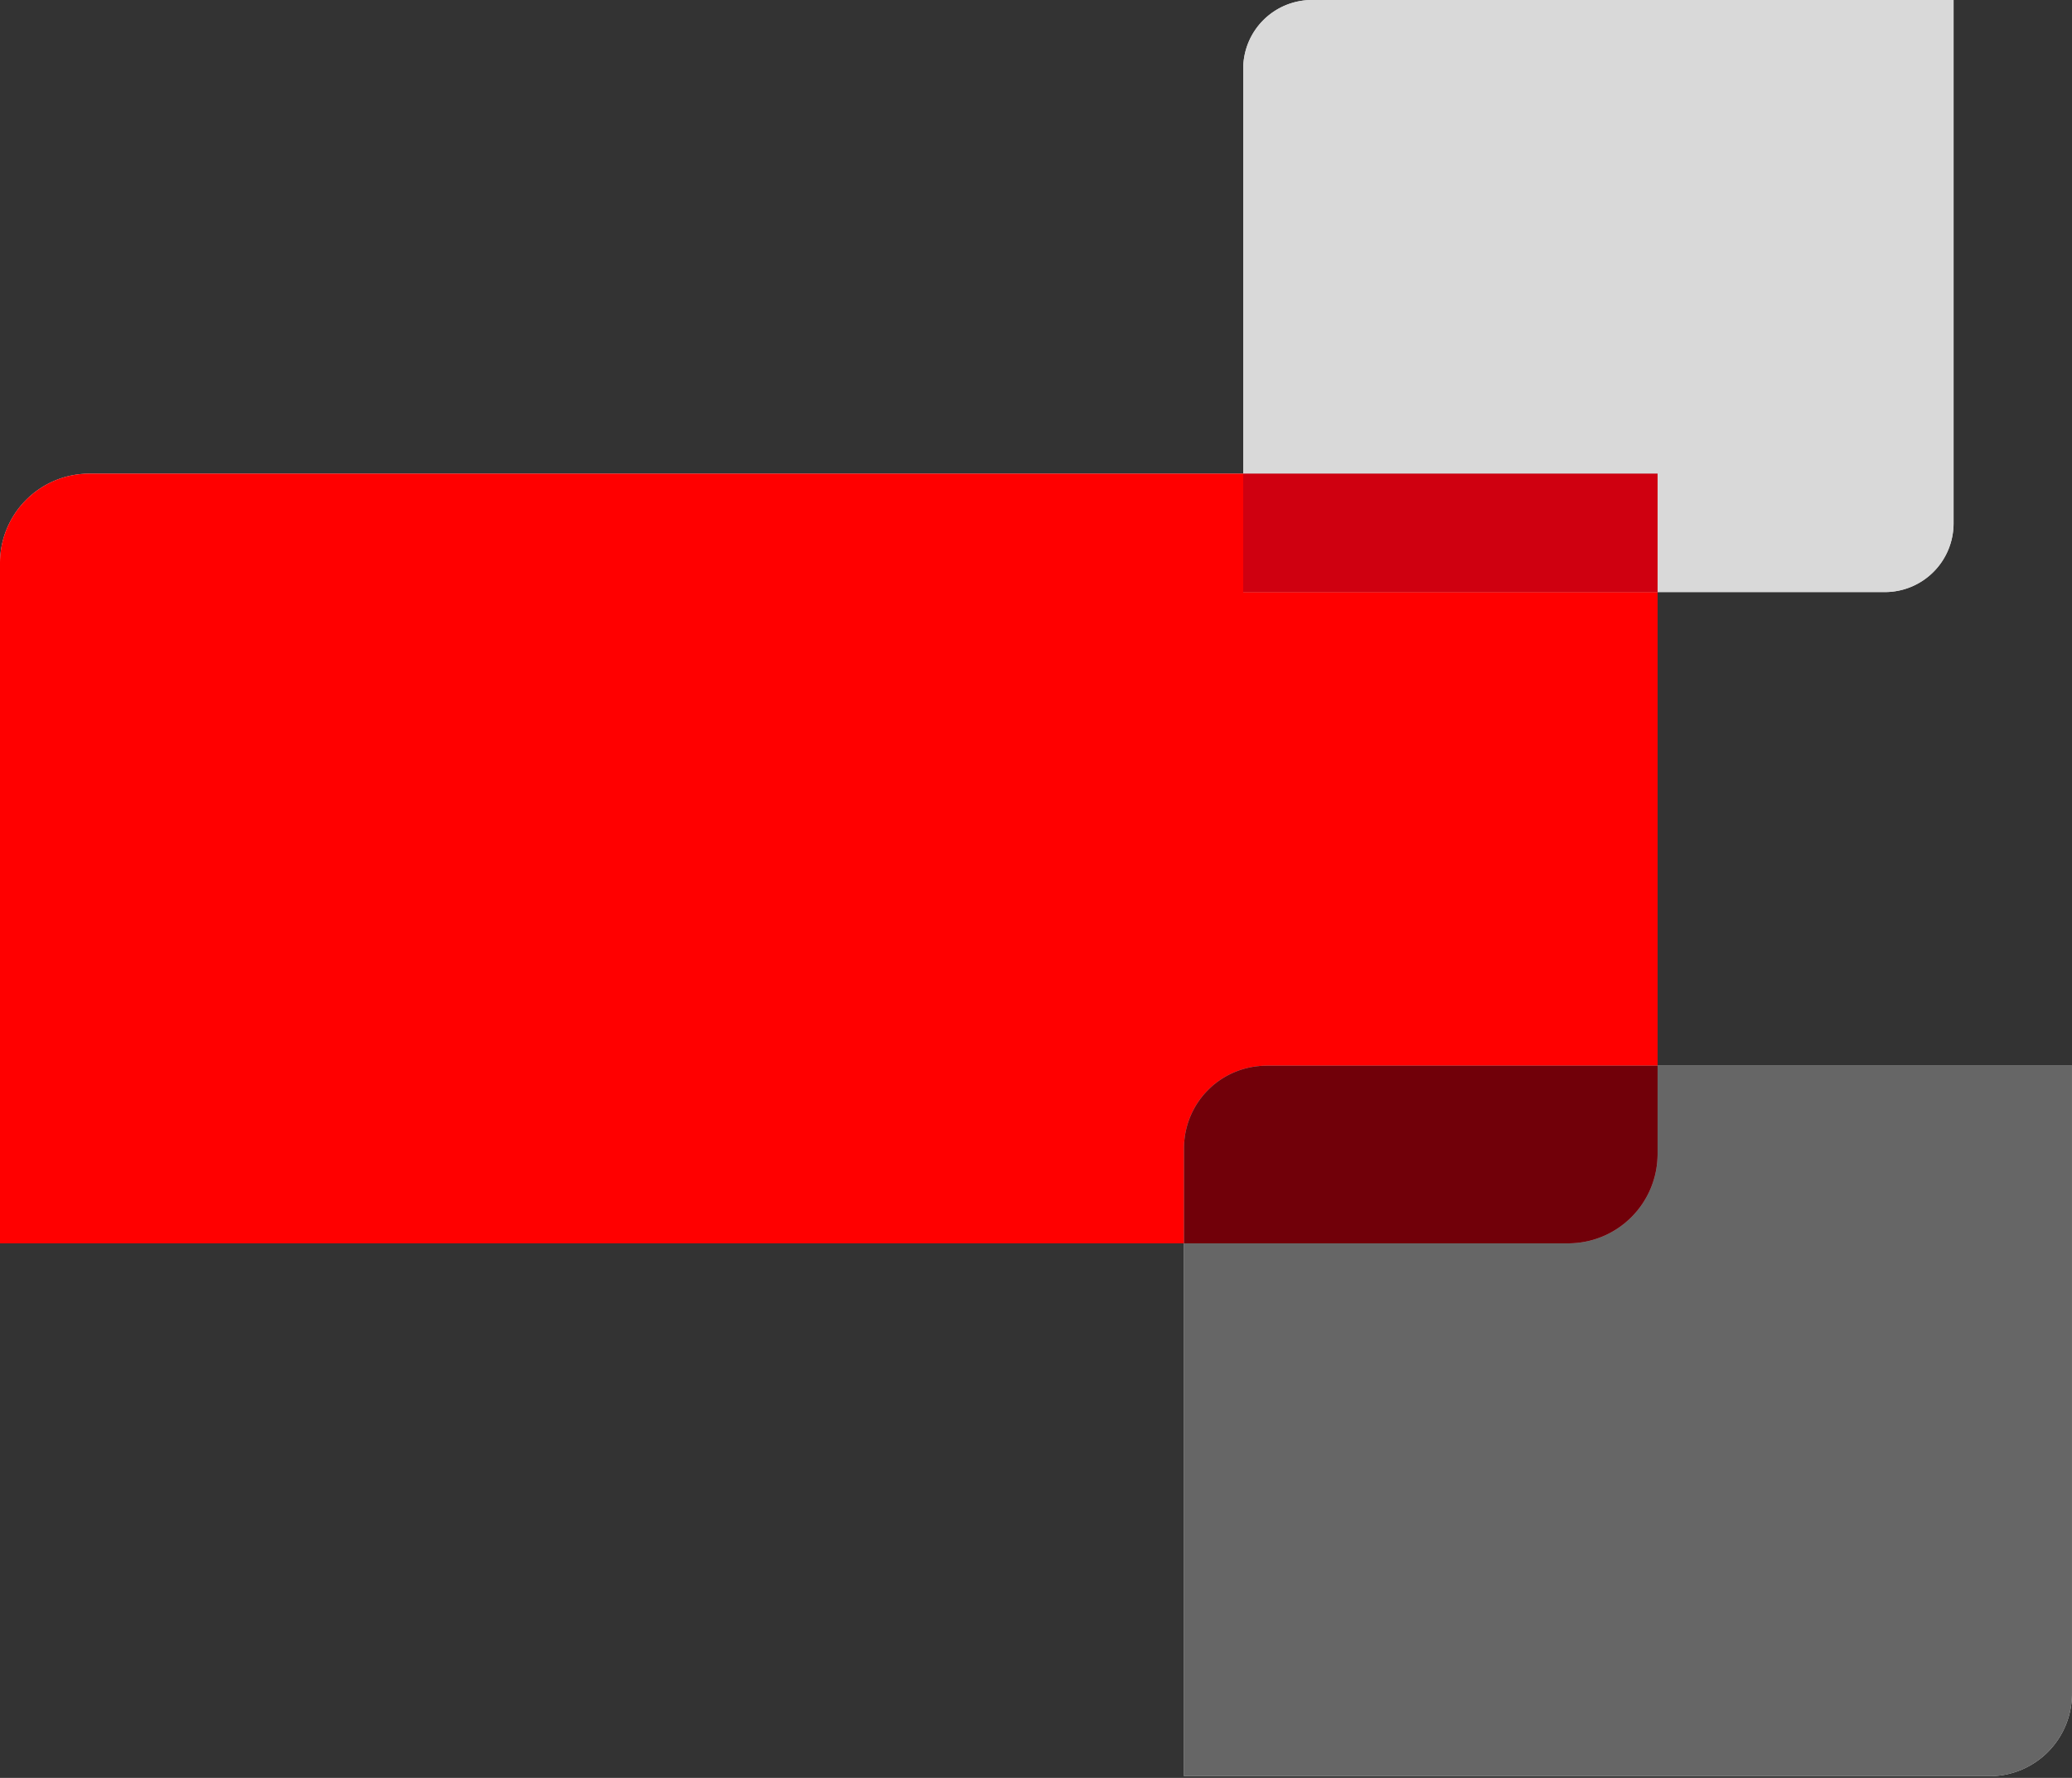 <svg xmlns="http://www.w3.org/2000/svg" xmlns:xlink="http://www.w3.org/1999/xlink" width="528.002" height="453" viewBox="0 0 528.002 453"><rect x="0" y="0" width="528.002" height="453" fill="#333333" stroke="none"/><defs><clipPath id="a"><rect width="528" height="453" fill="none"/></clipPath><clipPath id="b"><rect width="181.026" height="150.857" fill="none"/></clipPath><clipPath id="c"><rect width="226.286" height="181.027" fill="none"/></clipPath><clipPath id="d"><rect width="422.4" height="196.112" fill="none"/></clipPath><clipPath id="e"><rect width="105.6" height="30.172" fill="none"/></clipPath><clipPath id="f"><rect width="120.686" height="45.256" fill="none"/></clipPath></defs><g opacity="0.85"><g clip-path="url(#a)"><path d="M342.287,150.857H400.2a17.51,17.51,0,0,0,17.51-17.51V0H254.2a17.51,17.51,0,0,0-17.51,17.51V120.685h105.6Z" transform="translate(80.112)" fill="#fff"/><path d="M346.1,202.873v22.493a22.764,22.764,0,0,1-22.765,22.763H225.416V383.9H430.691A21.011,21.011,0,0,0,451.7,362.889V202.873Z" transform="translate(76.298 68.667)" fill="#fff"/><path d="M322.725,241.021H422.4V120.337H316.8V90.166H22.765A22.765,22.765,0,0,0,0,112.931V286.278H301.714V262.033a21.011,21.011,0,0,1,21.011-21.011" transform="translate(0 30.519)" fill="#fff"/><rect width="105.6" height="30.172" transform="translate(316.799 120.685)" fill="#fff"/><path d="M346.1,225.366V202.873H246.427a21.012,21.012,0,0,0-21.011,21.013v24.245h97.921A22.765,22.765,0,0,0,346.1,225.366" transform="translate(76.298 68.667)" fill="#fff"/></g></g><g transform="translate(316.8)" style="mix-blend-mode:multiply;isolation:isolate"><g clip-path="url(#b)"><path d="M342.287,150.857H400.2a17.51,17.51,0,0,0,17.51-17.51V0H254.2a17.51,17.51,0,0,0-17.51,17.51V120.685h105.6Z" transform="translate(-236.687)" fill="#d9d9d9"/></g></g><g transform="translate(301.714 271.541)" style="mix-blend-mode:multiply;isolation:isolate"><g clip-path="url(#c)"><path d="M346.1,202.873v22.493a22.764,22.764,0,0,1-22.765,22.763H225.416V383.9H430.691A21.011,21.011,0,0,0,451.7,362.889V202.873Z" transform="translate(-225.416 -202.873)" fill="#666"/></g></g><g transform="translate(0 120.686)" style="mix-blend-mode:multiply;isolation:isolate"><g clip-path="url(#d)"><path d="M322.725,241.021H422.4V120.337H316.8V90.166H22.765A22.765,22.765,0,0,0,0,112.931V286.278H301.714V262.033a21.011,21.011,0,0,1,21.011-21.011" transform="translate(0 -90.166)" fill="red"/></g></g><g transform="translate(316.8 120.686)" style="mix-blend-mode:multiply;isolation:isolate"><g clip-path="url(#e)"><rect width="105.6" height="30.172" transform="translate(0)" fill="#cf0010"/></g></g><g transform="translate(301.714 271.541)" style="mix-blend-mode:multiply;isolation:isolate"><g clip-path="url(#f)"><path d="M346.1,225.366V202.873H246.427a21.012,21.012,0,0,0-21.011,21.013v24.245h97.921A22.765,22.765,0,0,0,346.1,225.366" transform="translate(-225.416 -202.873)" fill="#710009"/></g></g><rect width="528" height="453" fill="none"/></svg>
